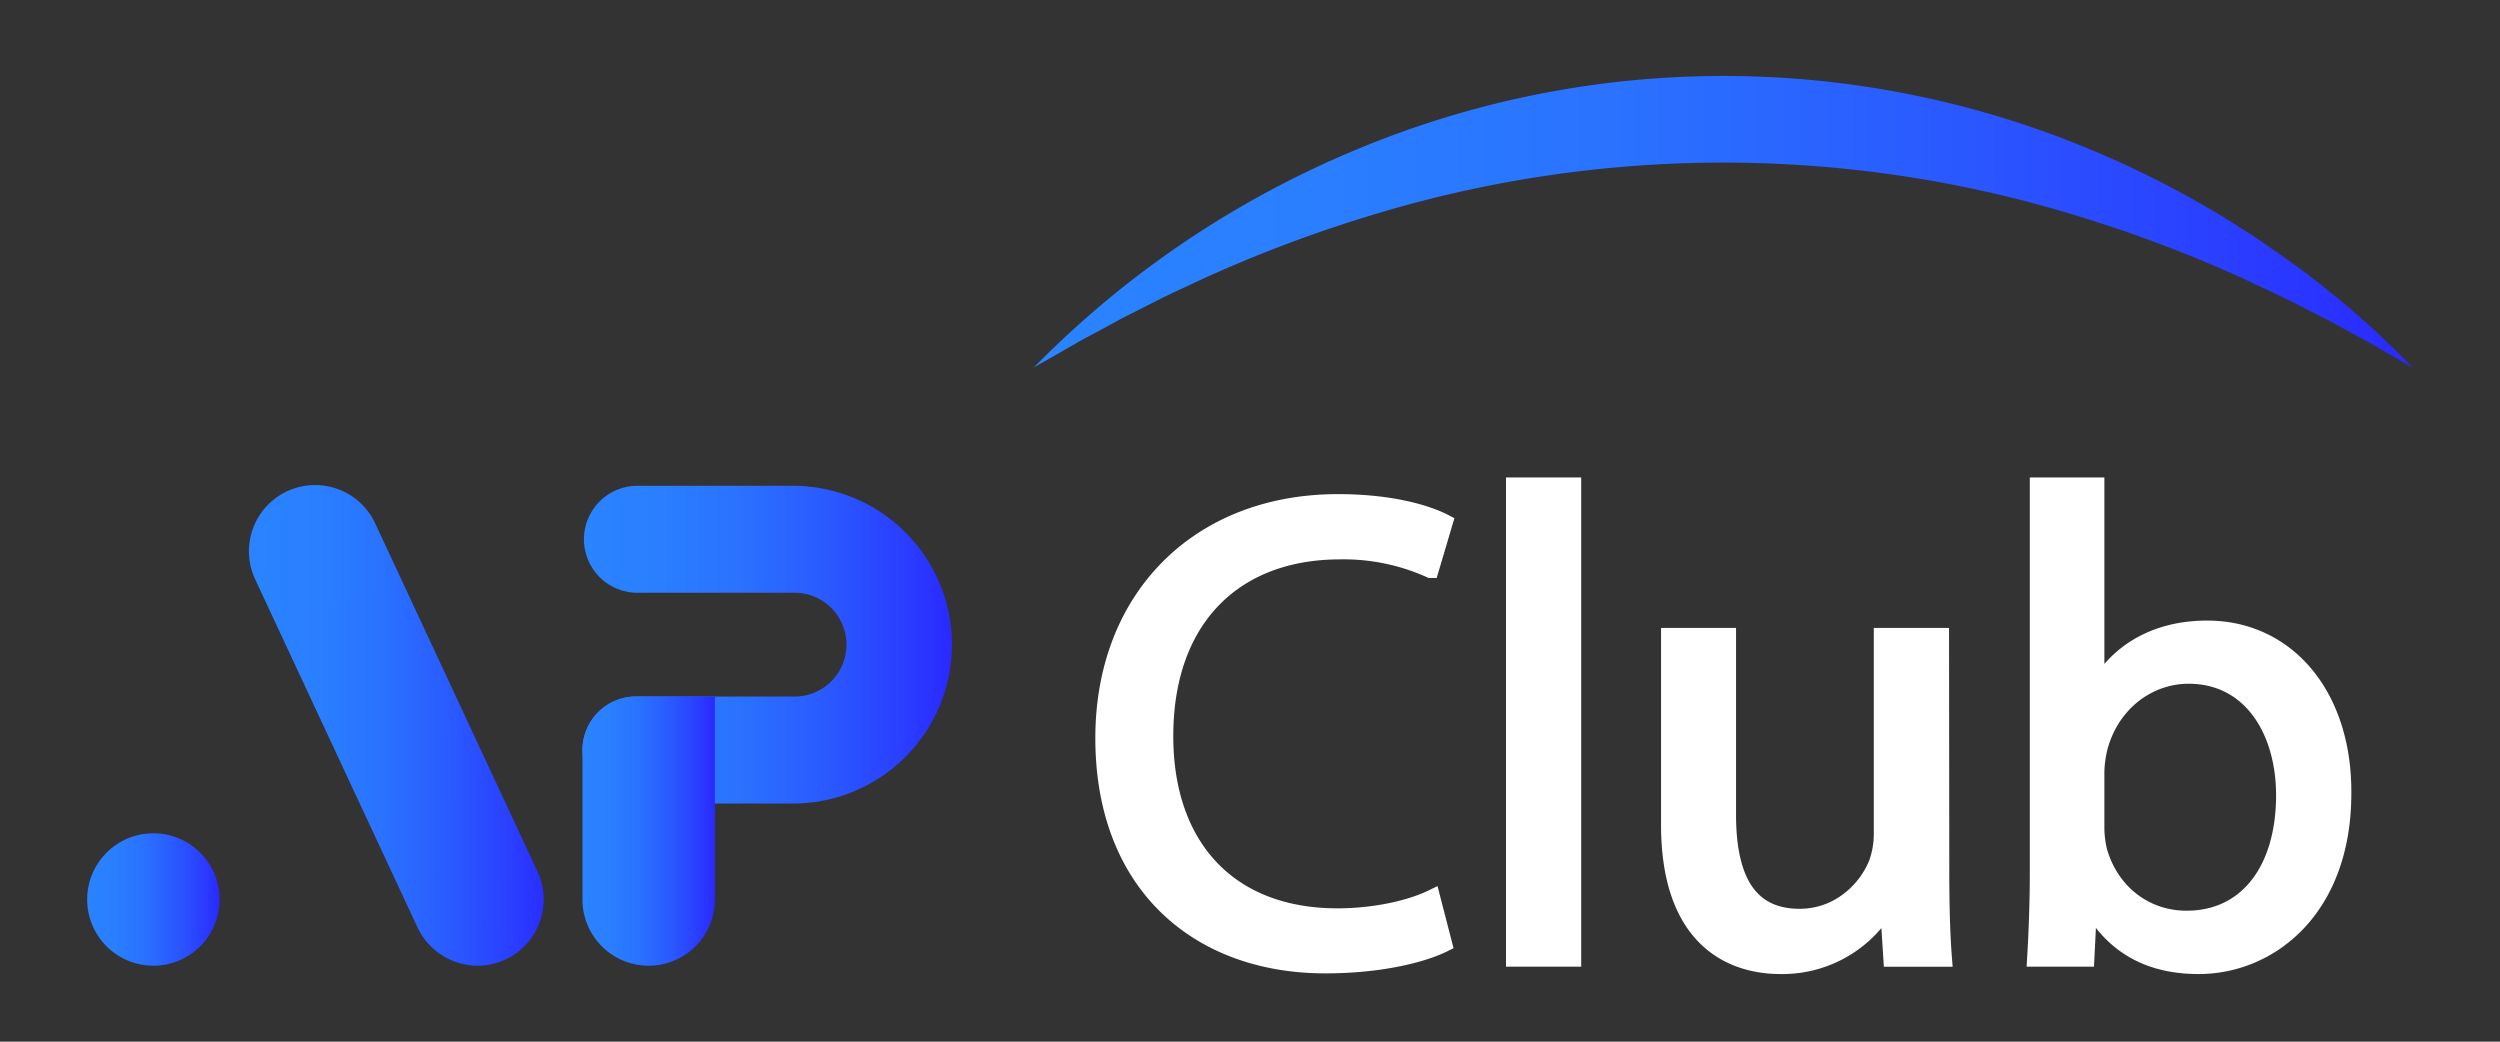<svg id="Layer_1" data-name="Layer 1" xmlns="http://www.w3.org/2000/svg" xmlns:xlink="http://www.w3.org/1999/xlink" viewBox="0 0 600 250"><rect x="0" y="0" width="600" height="250" fill="#333333" stroke="none"/><defs><style>.cls-1{fill:url(#linear-gradient);}.cls-2{fill:url(#linear-gradient-2);}.cls-3{fill:url(#linear-gradient-3);}.cls-4{fill:url(#linear-gradient-4);}.cls-5{fill:url(#linear-gradient-5);}.cls-6{fill:#fff;stroke:#fff;stroke-miterlimit:10;stroke-width:4px;}</style><linearGradient id="linear-gradient" x1="139.8" y1="97.28" x2="228.47" y2="97.28" gradientTransform="matrix(1, 0, 0, -1, 0, 252)" gradientUnits="userSpaceOnUse"><stop offset="0" stop-color="#2a83ff"/><stop offset="0.2" stop-color="#2a7fff"/><stop offset="0.42" stop-color="#2a72ff"/><stop offset="0.64" stop-color="#2a5cff"/><stop offset="0.87" stop-color="#2a3eff"/><stop offset="1" stop-color="#2a29ff"/></linearGradient><linearGradient id="linear-gradient-2" x1="248.11" y1="198.79" x2="579.08" y2="198.79" xlink:href="#linear-gradient"/><linearGradient id="linear-gradient-3" x1="239.31" y1="416.28" x2="303.36" y2="386.42" gradientTransform="matrix(0.91, -0.42, -0.42, -0.91, 18.87, 652.59)" xlink:href="#linear-gradient"/><linearGradient id="linear-gradient-4" x1="20.92" y1="36.12" x2="52.7" y2="36.12" xlink:href="#linear-gradient"/><linearGradient id="linear-gradient-5" x1="139.79" y1="52.53" x2="171.57" y2="52.53" xlink:href="#linear-gradient"/></defs><path class="cls-1" d="M228.47,154.72a38.17,38.17,0,0,1-38.13,38.13H152.63a12.84,12.84,0,0,1,0-25.68h37.71a12.46,12.46,0,1,0,0-24.91H152.63a12.84,12.84,0,0,1,0-25.67h37.71A38.17,38.17,0,0,1,228.47,154.72Z"/><path class="cls-2" d="M248.11,88.2a234.16,234.16,0,0,1,77.07-52.15A228.52,228.52,0,0,1,502,36a236.64,236.64,0,0,1,40.73,21.93c3.2,2.27,6.42,4.46,9.57,6.78s6.22,4.81,9.27,7.3,6,5.18,8.94,7.81c2.86,2.8,5.74,5.52,8.54,8.37-3.36-1.84-6.63-3.81-9.93-5.69l-9.95-5.44-10-5.11L539.1,67.18a325.21,325.21,0,0,0-41.05-15.52,288.6,288.6,0,0,0-168.91,0,323.74,323.74,0,0,0-41.05,15.53c-3.34,1.59-6.75,3.09-10.08,4.78l-5,2.54c-1.66.87-3.37,1.64-5,2.58l-5,2.71c-1.66.91-3.36,1.74-5,2.73Z"/><path class="cls-3" d="M114.62,231.77a16,16,0,0,1-14.41-9.18L61.32,139.2a15.89,15.89,0,1,1,28.8-13.43L129,209.16a15.9,15.9,0,0,1-14.39,22.61Z"/><circle class="cls-4" cx="36.81" cy="215.88" r="15.89"/><path class="cls-5" d="M171.57,167.17v48.71a15.89,15.89,0,0,1-31.78,0h0V180a12.86,12.86,0,0,1,12.84-12.85Z"/><path class="cls-6" d="M346.51,226.5c-5.12,2.55-15.34,5.11-28.44,5.11-30.35,0-53.19-19.17-53.19-54.47,0-33.71,22.84-56.55,56.23-56.55,13.42,0,21.88,2.87,25.56,4.79l-3.36,11.34a50.55,50.55,0,0,0-21.72-4.47c-25.24,0-42,16.13-42,44.41C279.57,203,294.75,220,321,220c8.46,0,17.09-1.76,22.68-4.47Z"/><path class="cls-6" d="M363.44,116.59h14.05V230H363.44Z"/><path class="cls-6" d="M465.83,208.93c0,8,.16,15,.64,21.08H454l-.8-12.62h-.32a29.09,29.09,0,0,1-25.56,14.38c-12.14,0-26.67-6.71-26.67-33.87V152.7h14v42.81c0,14.69,4.48,24.6,17.26,24.6,9.42,0,16-6.55,18.53-12.78a20.77,20.77,0,0,0,1.27-7.19V152.7h14.06Z"/><path class="cls-6" d="M488.51,230c.32-5.27.64-13.1.64-20V116.59h13.9v48.57h.32c4.95-8.63,13.9-14.22,26.36-14.22,19.17,0,32.75,16,32.59,39.46,0,27.63-17.42,41.37-34.67,41.37-11.18,0-20.13-4.31-25.88-14.54h-.48L500.65,230Zm14.54-31a26.16,26.16,0,0,0,.64,5.11c2.71,9.75,10.86,16.46,21.09,16.46,14.69,0,23.48-12,23.48-29.71,0-15.5-8-28.76-23-28.76-9.59,0-18.54,6.55-21.41,17.25a27.74,27.74,0,0,0-.8,5.75Z"/></svg>